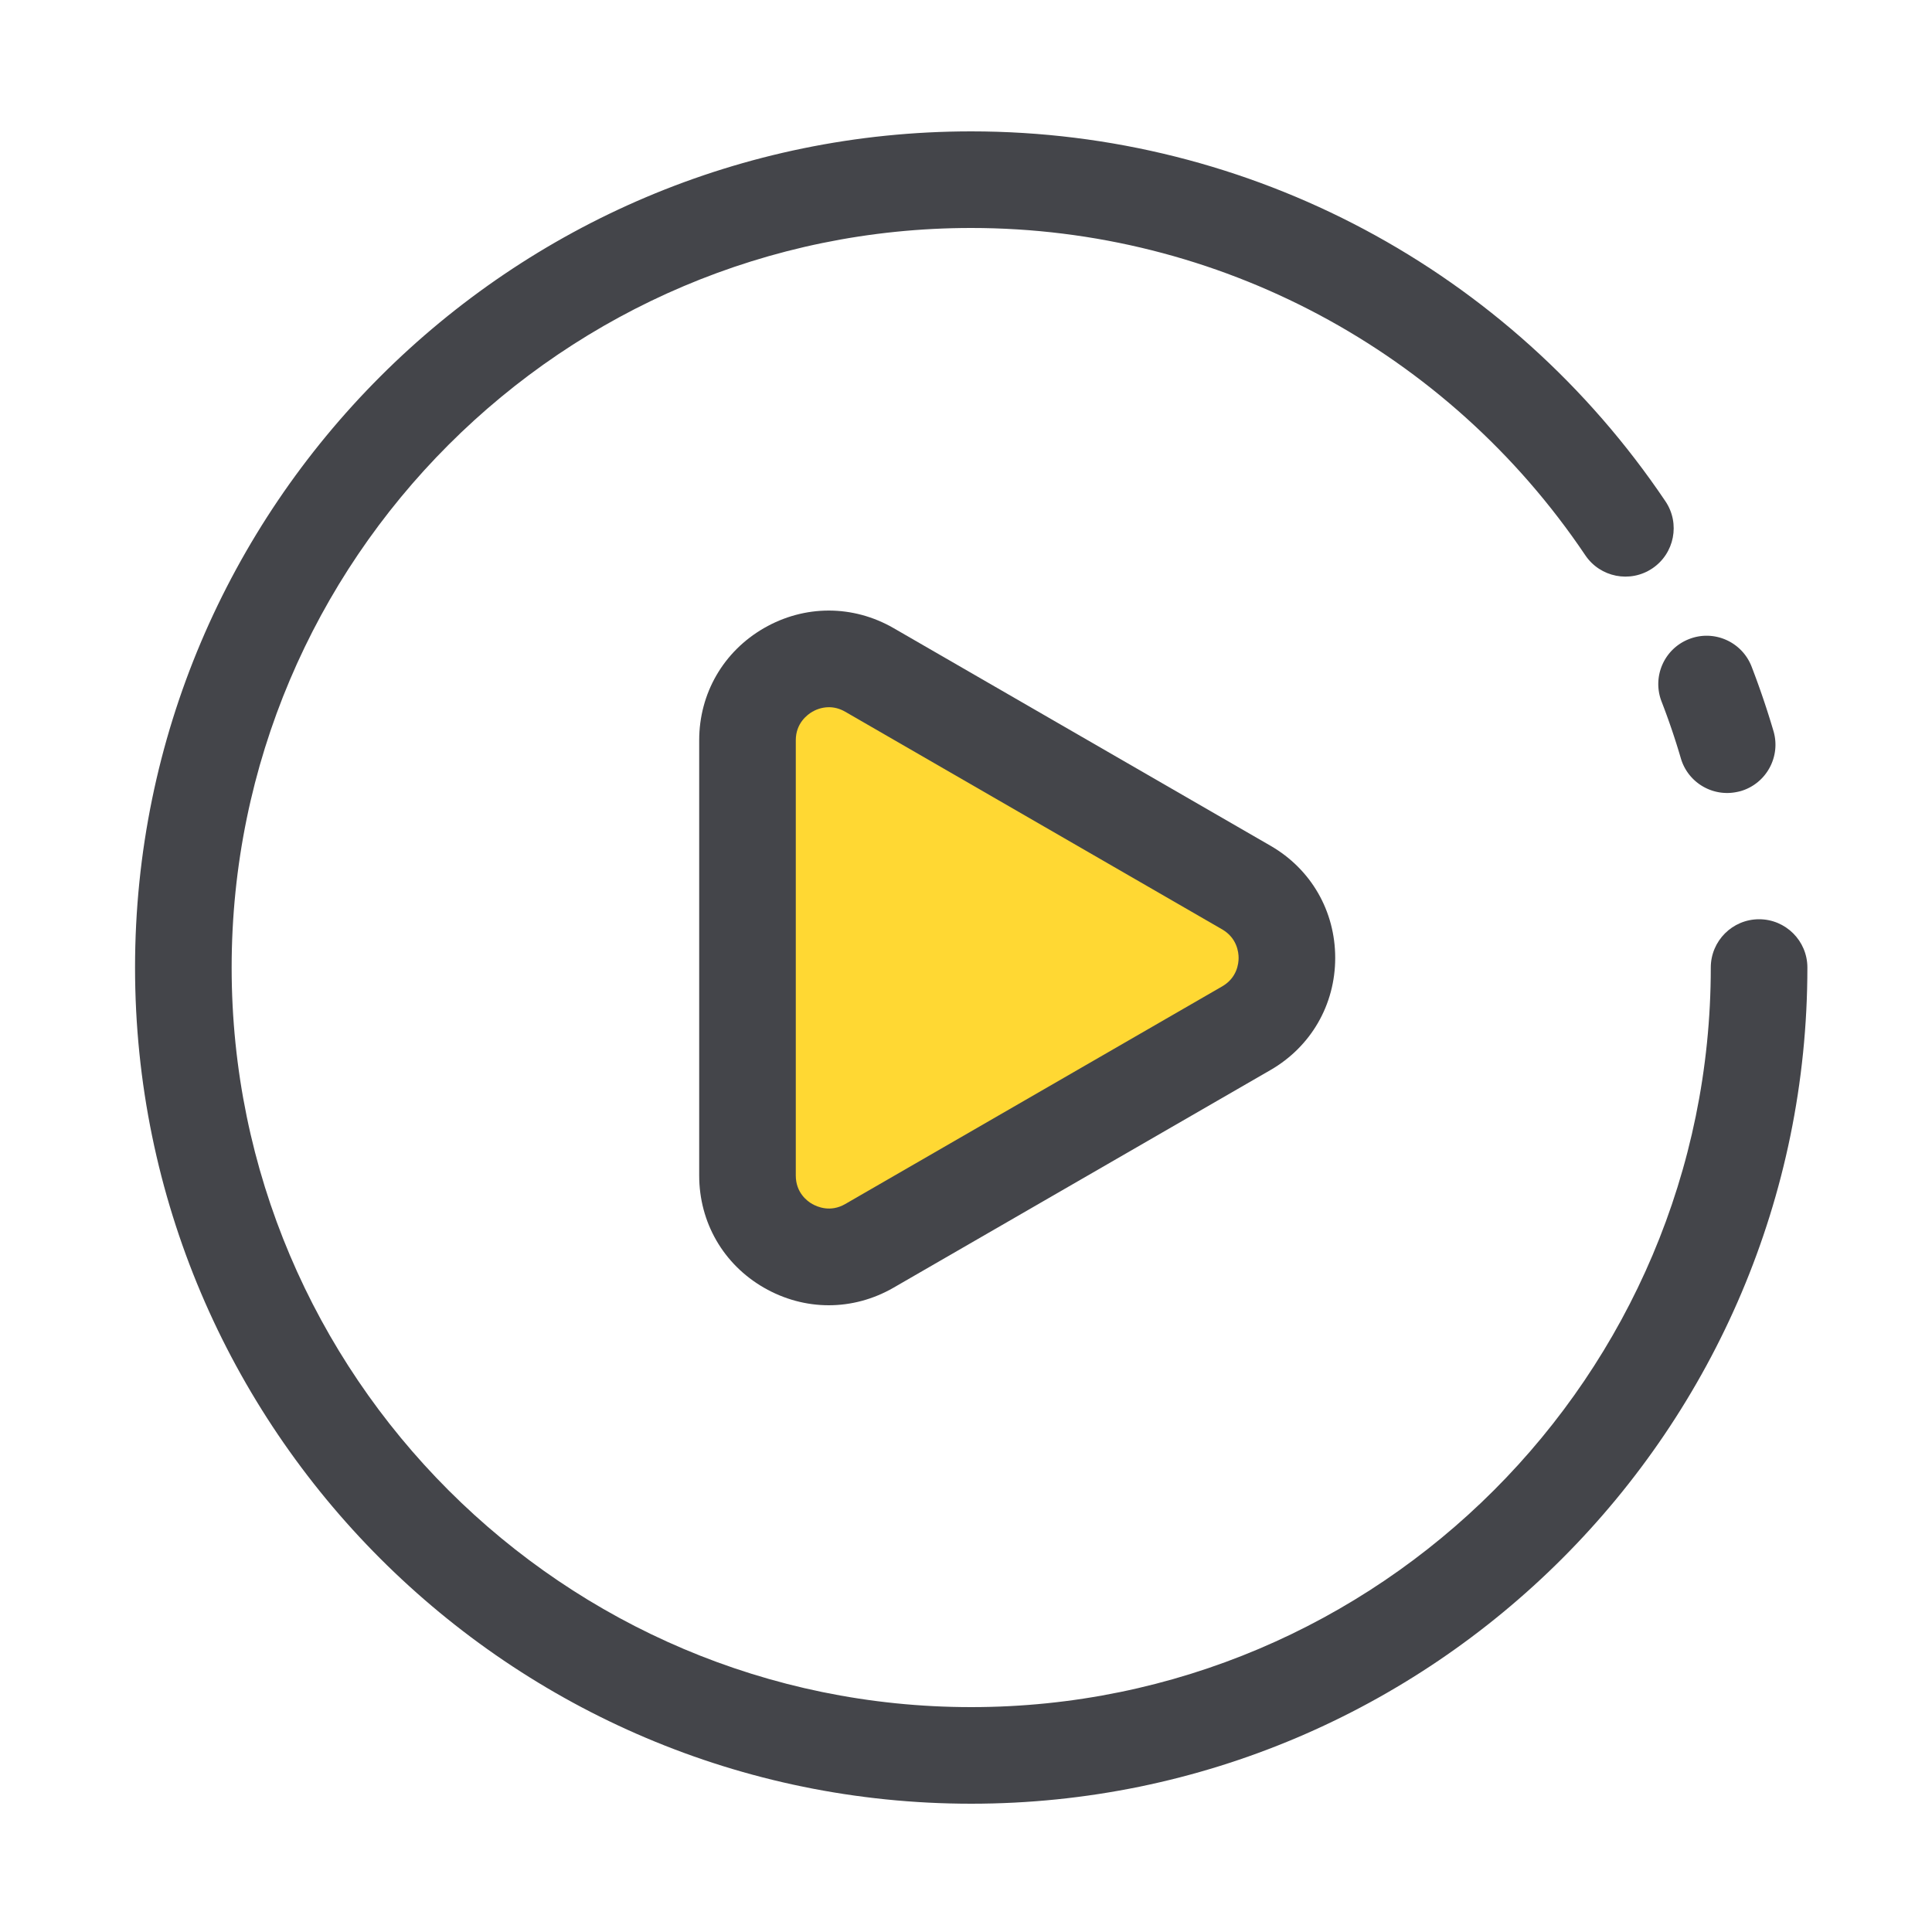 <?xml version="1.0" standalone="no"?><!DOCTYPE svg PUBLIC "-//W3C//DTD SVG 1.1//EN" "http://www.w3.org/Graphics/SVG/1.1/DTD/svg11.dtd"><svg class="icon" width="200px" height="200.00px" viewBox="0 0 1024 1024" version="1.1" xmlns="http://www.w3.org/2000/svg"><path d="M915.405 420.301c-11.059 0-21.248-7.219-24.525-18.381a373.146 373.146 0 0 0-10.24-30.157c-5.069-13.21 1.485-28.006 14.694-33.075 13.158-5.12 28.006 1.485 33.075 14.694 4.301 11.162 8.192 22.63 11.571 34.099 3.994 13.568-3.789 27.802-17.306 31.795-2.458 0.666-4.864 1.024-7.27 1.024z" fill="#44454A" /><path d="M514.765 956.006c-244.378 0-443.187-198.81-443.187-443.187S270.387 69.632 514.765 69.632c147.814 0 285.338 73.318 367.974 196.096 7.885 11.725 4.762 27.648-6.963 35.533s-27.648 4.762-35.533-6.963c-73.062-108.595-194.765-173.466-325.478-173.466-216.166 0-391.987 175.872-391.987 391.987 0 216.166 175.872 391.987 391.987 391.987 216.166 0 391.987-175.872 391.987-391.987 0-14.131 11.469-25.6 25.6-25.6s25.6 11.469 25.6 25.6c0 244.378-198.81 443.187-443.187 443.187z" fill="#44454A" /><path d="M660.582 470.426L460.8 355.072c-28.723-16.589-64.563 4.147-64.563 37.274v230.707c0 33.126 35.891 53.862 64.563 37.274l199.782-115.354c28.723-16.538 28.723-58.01 0-74.547z" fill="#FFD833" /><path d="M439.245 691.814c-11.776 0-23.603-3.123-34.355-9.318-21.504-12.39-34.304-34.611-34.304-59.443V392.346c0-24.832 12.851-47.053 34.355-59.443s47.155-12.39 68.659 0l199.782 115.354c21.504 12.39 34.304 34.611 34.304 59.443s-12.851 47.053-34.304 59.443L473.6 682.496c-10.752 6.195-22.528 9.318-34.355 9.318z m0.102-316.979c-4.045 0-7.219 1.485-8.806 2.406-2.611 1.536-8.755 6.042-8.755 15.104v230.707c0 9.114 6.093 13.619 8.755 15.104s9.574 4.557 17.459 0l199.782-115.354c7.885-4.557 8.704-12.083 8.704-15.104s-0.87-10.547-8.704-15.104L448 377.242c-3.123-1.792-6.042-2.406-8.653-2.406z" fill="#44454A" /></svg>